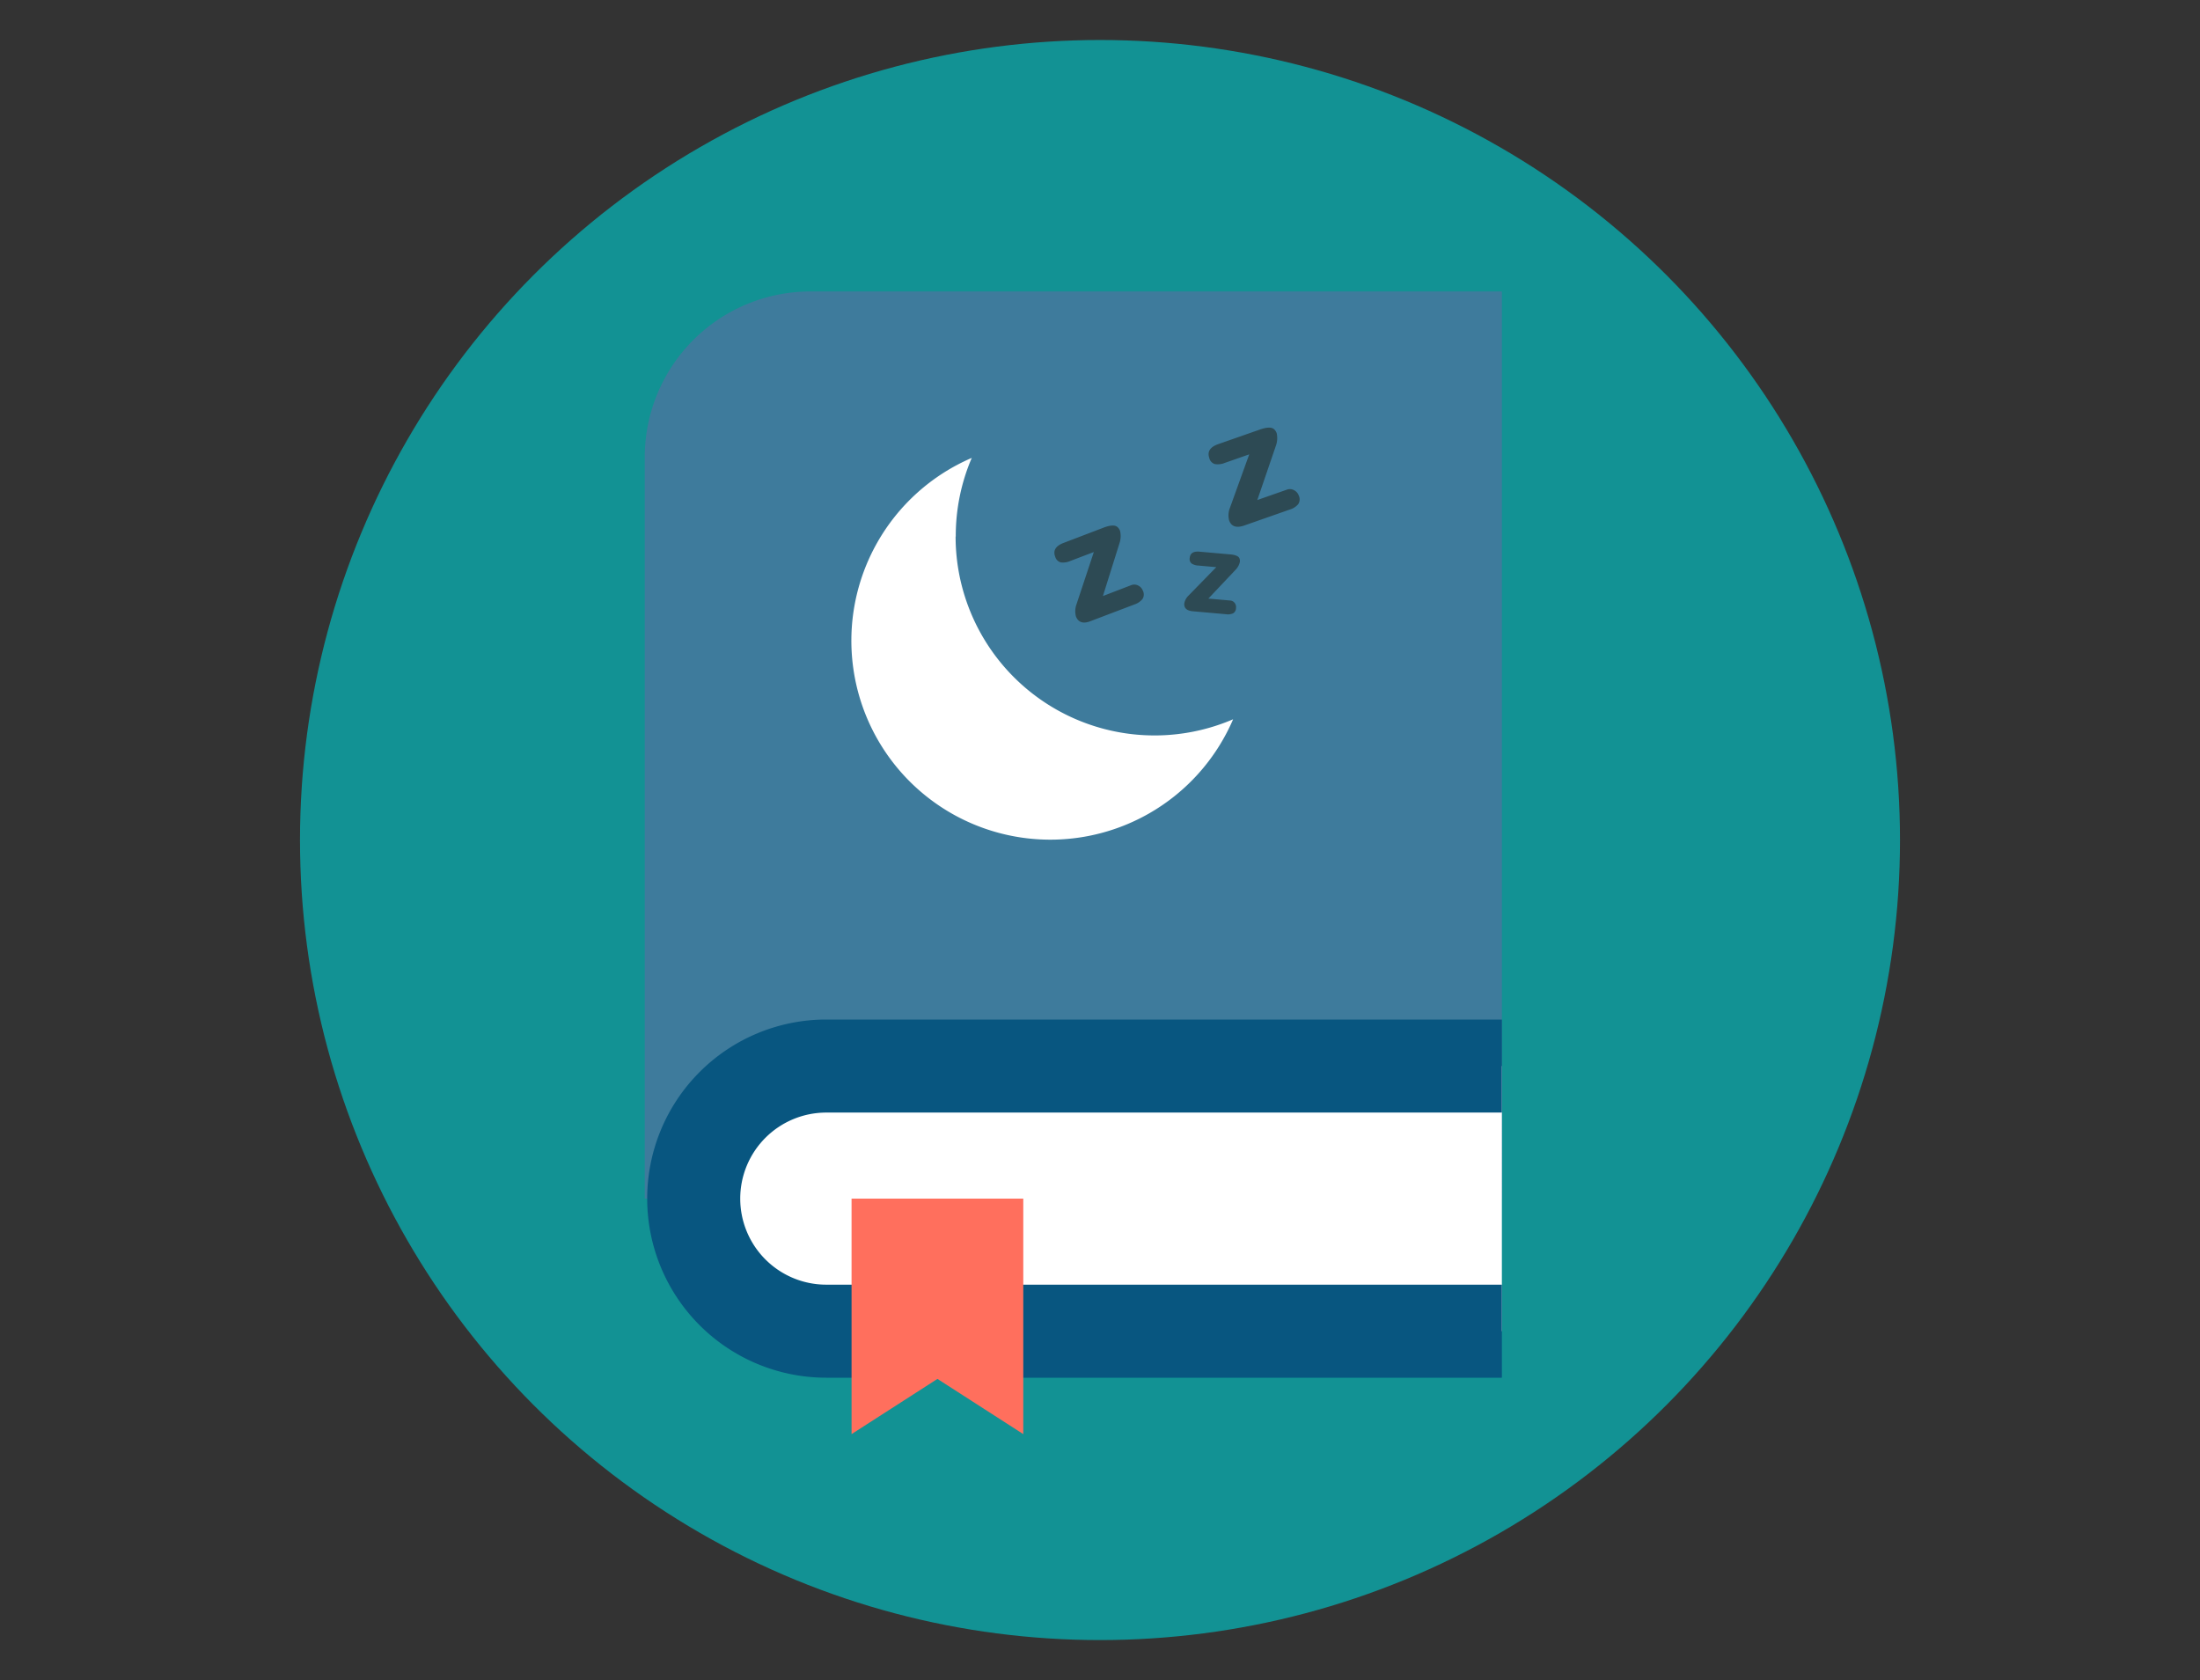 <svg viewBox="0 0 550 420" xmlns="http://www.w3.org/2000/svg"><rect x="0" y="0" width="550" height="420" fill="#333333" stroke="none"/><circle cx="275" cy="210" fill="#129294" r="200"/><path d="m202.62 72.86h172.85a0 0 0 0 1 0 0v226.78a0 0 0 0 1 0 0h-214.28a0 0 0 0 1 0 0v-185.35a41.43 41.43 0 0 1 41.43-41.43z" fill="#3e7b9c"/><path d="m375.47 266.5h-168.9a33.14 33.14 0 0 0 -33.14 33.14 33.14 33.14 0 0 0 33.14 33.14h168.9" fill="#fff" stroke="#085680" stroke-miterlimit="10" stroke-width="23.26"/><path d="m212.89 299.64v58.87l21.47-13.8 21.46 13.8v-58.87z" fill="#ff6f5d"/><path d="m238.94 134.12a49.5 49.5 0 0 1 4-19.65 49.74 49.74 0 1 0 65.34 65.34 49.74 49.74 0 0 1 -69.38-45.69z" fill="#fff"/><g fill="#2d4a54"><path d="m269 154.14a5 5 0 0 1 .1-3l4.36-13.14-5.84 2.22a4.52 4.52 0 0 1 -2.39.38 2 2 0 0 1 -1.43-1.43q-.89-2.31 2.1-3.45l9.93-3.79a10.27 10.27 0 0 1 1.36-.43 4.52 4.52 0 0 1 1.16-.11 1.59 1.59 0 0 1 1 .35 2.29 2.29 0 0 1 .67 1 5.61 5.61 0 0 1 -.13 3l-4.16 13.26 7-2.69a2.11 2.11 0 0 1 1.81.06 2.37 2.37 0 0 1 1.18 1.31 2.09 2.09 0 0 1 -.09 2.05 4.26 4.26 0 0 1 -2 1.37l-11 4.18c-1.82.72-3.04.32-3.63-1.14z"/><path d="m296.07 150.88a3.58 3.58 0 0 1 1-1.93l7-7.17-4.5-.4a3.24 3.24 0 0 1 -1.67-.51 1.44 1.44 0 0 1 -.47-1.38c.1-1.19.92-1.72 2.45-1.58l7.65.68a6.18 6.18 0 0 1 1 .15 3.26 3.26 0 0 1 .79.29 1.18 1.18 0 0 1 .54.54 1.81 1.81 0 0 1 .11.87 4 4 0 0 1 -1 1.92l-6.88 7.28 5.43.48a1.55 1.55 0 0 1 1.16.62 1.69 1.69 0 0 1 .32 1.26 1.52 1.52 0 0 1 -.7 1.31 3.1 3.1 0 0 1 -1.76.24l-8.45-.75c-1.45-.17-2.09-.8-2.02-1.92z"/><path d="m307.28 130.09a5.07 5.07 0 0 1 .19-3.1l4.84-13.41-6.08 2.13a4.68 4.68 0 0 1 -2.47.31 2 2 0 0 1 -1.43-1.51c-.57-1.61.19-2.77 2.25-3.49l10.34-3.62a10.53 10.53 0 0 1 1.41-.4 4.86 4.86 0 0 1 1.2-.09 1.77 1.77 0 0 1 1 .39 2.54 2.54 0 0 1 .66 1.06 5.76 5.76 0 0 1 -.23 3.11l-4.63 13.53 7.33-2.57a2.17 2.17 0 0 1 1.87.12 2.43 2.43 0 0 1 1.18 1.38 2.16 2.16 0 0 1 -.16 2.11 4.4 4.4 0 0 1 -2.13 1.35l-11.41 4q-2.92.98-3.73-1.3z"/></g></svg>